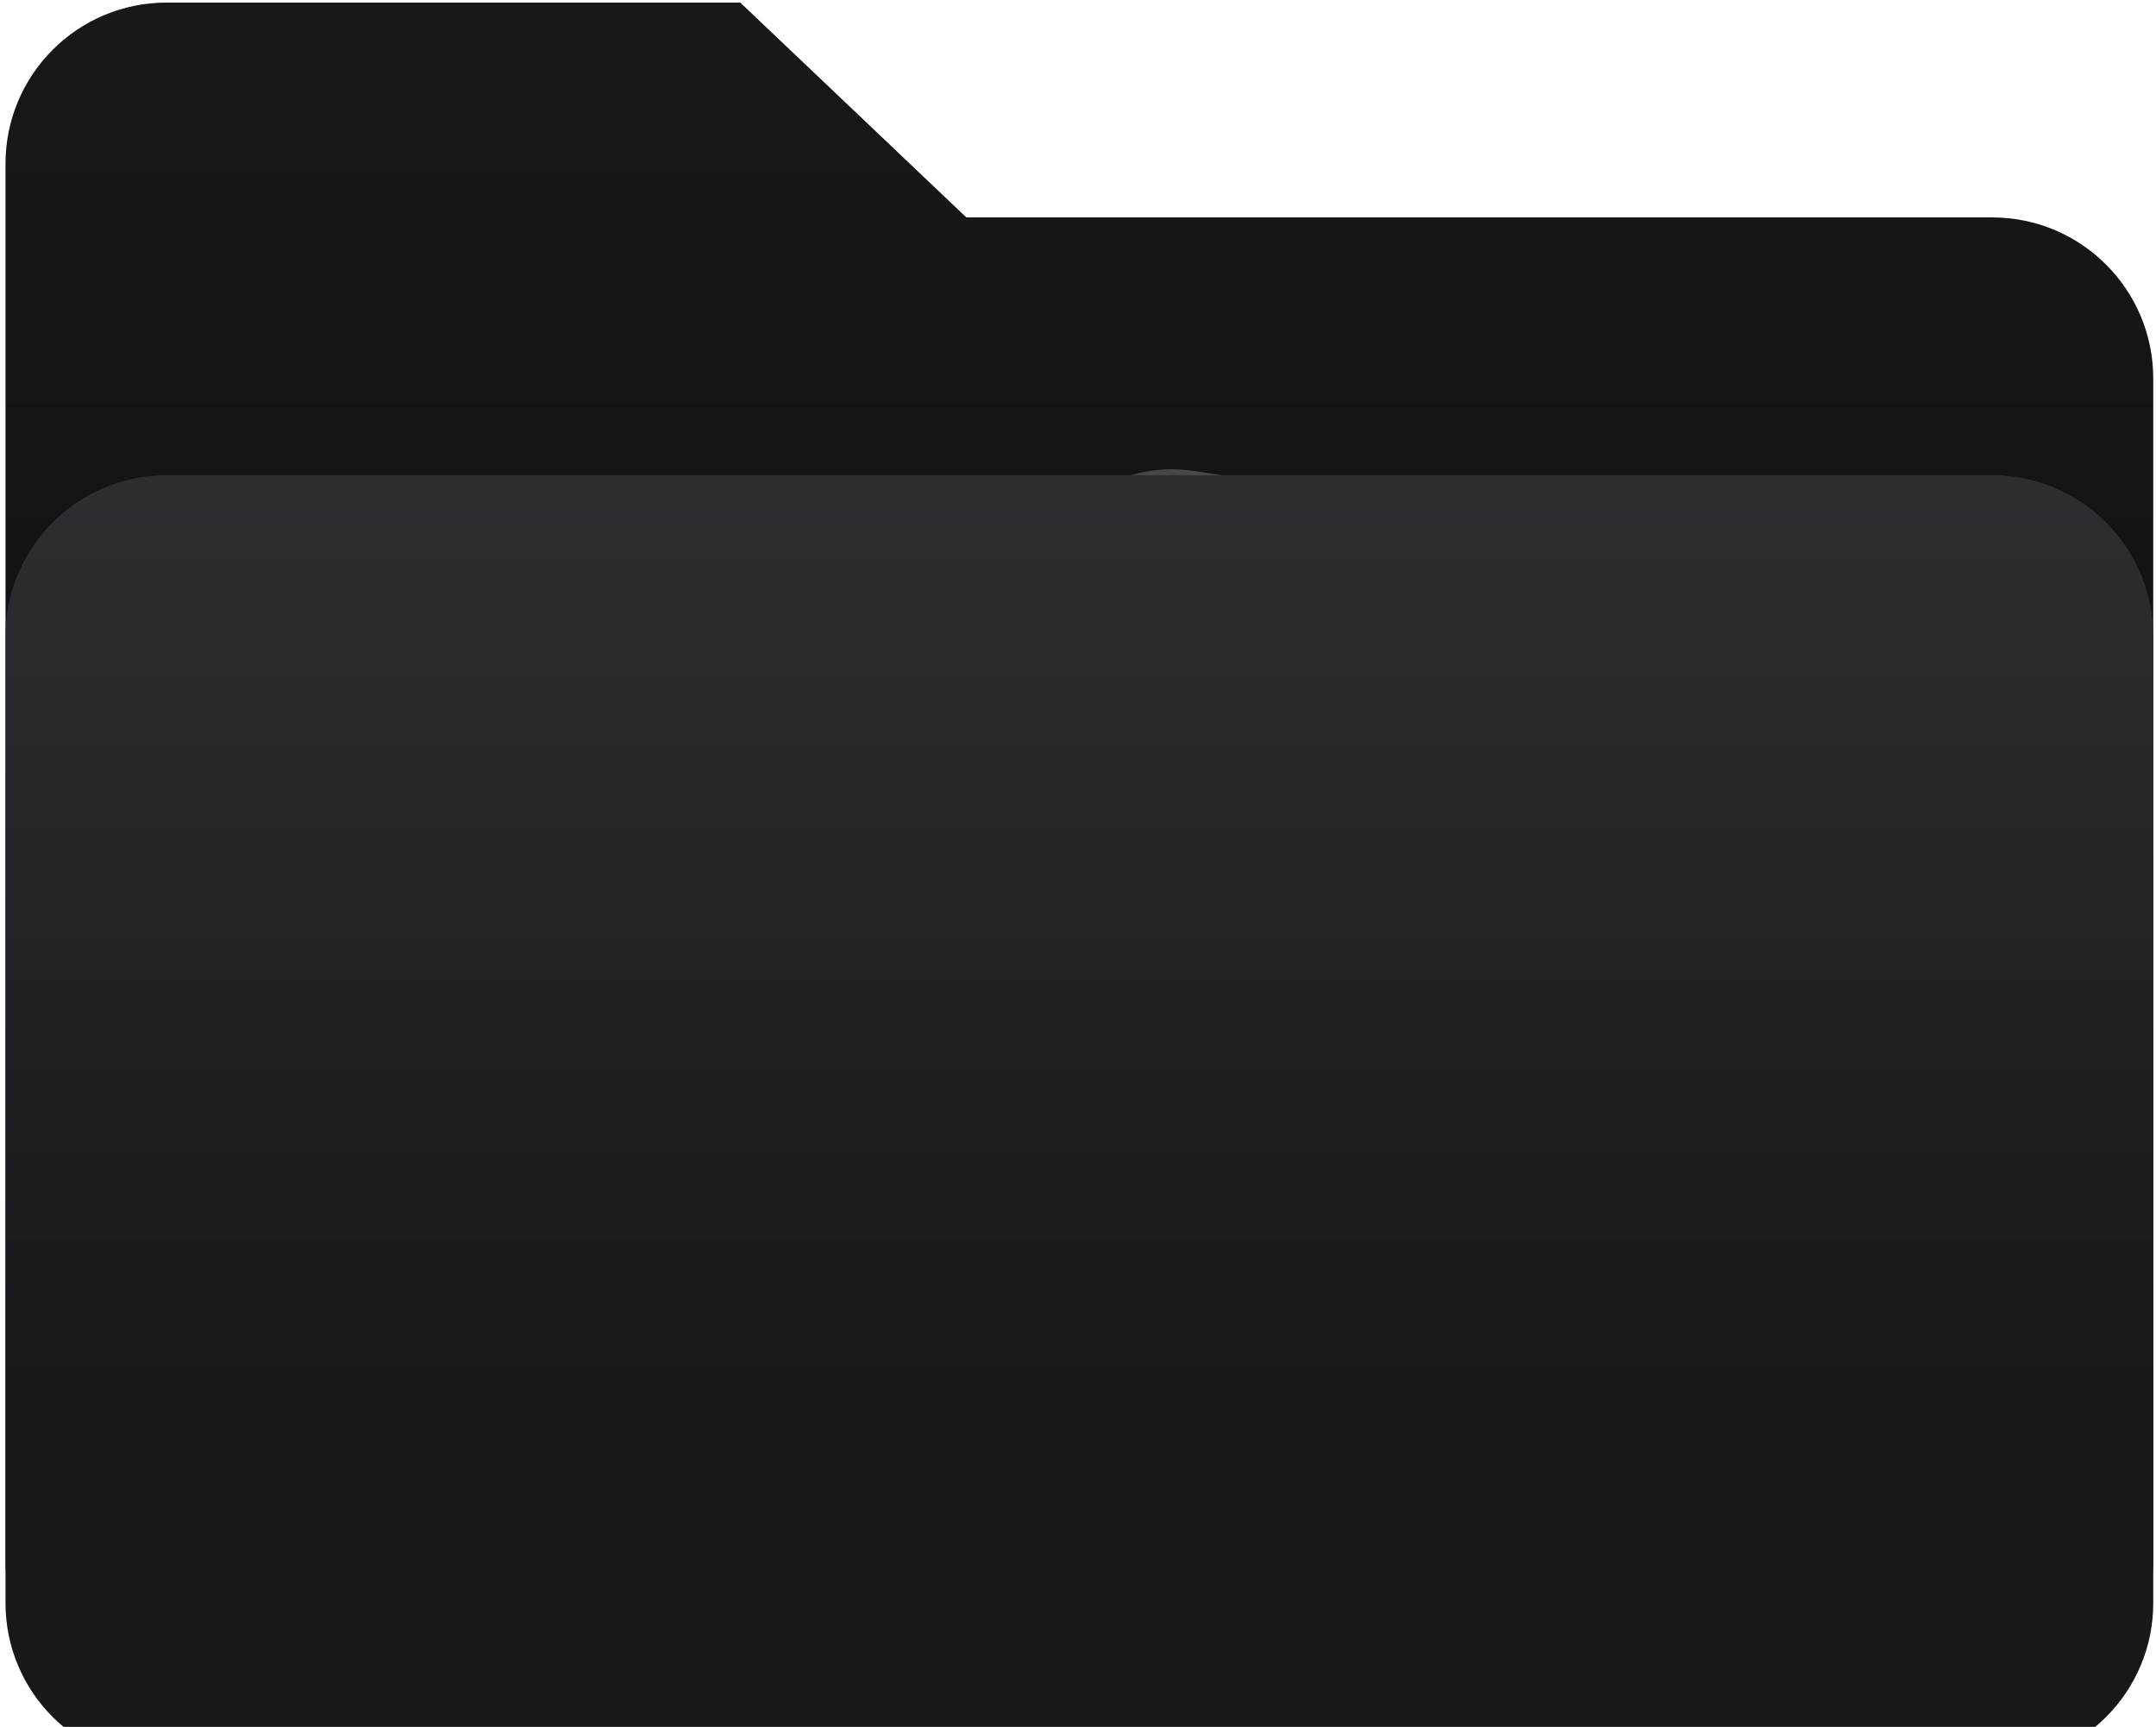  <svg
                width="261"
                height="209"
                viewBox="0 0 261 209"
                fill="none"
                xmlns="http://www.w3.org/2000/svg"
            >
                <path
                    d="M0.667 188.812V19.812C0.667 9.042 9.397 0.312 20.167 0.312H89.614L116.983 26.312H241.167C251.936 26.312 260.667 35.042 260.667 45.812V188.812C260.667 199.582 251.936 208.312 241.167 208.312H20.167C9.397 208.312 0.667 199.582 0.667 188.812Z"
                    fill="url(#paint0_linear_2382_4870)"
                />
                <g filter="url(#filter0_b_2382_4870)">
                    <rect
                        x="50.666"
                        y="66.171"
                        width="84.386"
                        height="84.386"
                        rx="17.501"
                        fill="#18181B"
                    />
                    <rect
                        x="51.76"
                        y="67.265"
                        width="82.198"
                        height="82.198"
                        rx="16.407"
                        stroke="url(#paint1_linear_2382_4870)"
                        stroke-width="2.188"
                    />
                    <g clip-path="url(#clip0_2382_4870)">
                        <mask
                            id="mask0_2382_4870"
                            style="mask-type:luminance"
                            maskUnits="userSpaceOnUse"
                            x="79"
                            y="88"
                            width="27"
                            height="41"
                        >
                            <path
                                d="M105.985 88.363H79.734V128.365H105.985V88.363Z"
                                fill="white"
                            />
                        </mask>
                        <g mask="url(#mask0_2382_4870)">
                            <path
                                fill-rule="evenodd"
                                clip-rule="evenodd"
                                d="M92.86 88.363L99.731 91.895V111.188L105.986 114.404V121.617L92.86 128.365L85.989 124.833V118.402L79.734 115.186V95.11L92.86 88.363ZM87.22 118.402L92.244 115.819V126.633L87.22 124.051V118.402ZM93.475 126.633L104.755 120.835V115.819L98.5 119.034V106.172L93.475 108.755V126.633ZM98.5 104.757V93.31L87.22 99.108V116.987L92.244 114.404V107.973L98.5 104.757ZM86.605 98.01L97.739 92.286L92.86 89.778L81.726 95.501L86.605 98.01ZM80.965 96.525V114.404L85.989 116.987V99.108L80.965 96.525ZM103.994 114.795L99.731 116.987V112.603L103.994 114.795ZM95.039 98.095V103.128L90.681 105.368V100.336L95.039 98.095ZM91.912 101.118V103.32L93.808 102.345V100.143L91.912 101.118Z"
                                fill="white"
                            />
                        </g>
                    </g>
                    <g
                        clip-path="url(#clip1_2382_4870)"
                        filter="url(#filter1_f_2382_4870)"
                    >
                        <mask
                            id="mask1_2382_4870"
                            style="mask-type:luminance"
                            maskUnits="userSpaceOnUse"
                            x="79"
                            y="88"
                            width="27"
                            height="41"
                        >
                            <path
                                d="M105.985 88.221H79.733V128.223H105.985V88.221Z"
                                fill="white"
                            />
                        </mask>
                        <g mask="url(#mask1_2382_4870)">
                            <path
                                fill-rule="evenodd"
                                clip-rule="evenodd"
                                d="M92.859 88.221L99.73 91.753V111.046L105.985 114.262V121.475L92.859 128.223L85.989 124.691V118.26L79.734 115.044V94.968L92.859 88.221ZM87.22 118.26L92.244 115.677V126.491L87.22 123.908V118.26ZM93.475 126.491L104.754 120.693V115.677L98.499 118.892V106.03L93.475 108.613V126.491ZM98.499 104.615V93.168L87.22 98.966V116.844L92.244 114.262V107.831L98.499 104.615ZM86.604 97.867L97.738 92.144L92.859 89.636L81.725 95.359L86.604 97.867ZM80.965 96.383V114.262L85.989 116.844V98.966L80.965 96.383ZM103.993 114.653L99.73 116.844V112.461L103.993 114.653ZM95.039 97.953V102.986L90.68 105.226V100.194L95.039 97.953ZM91.911 100.976V103.178L93.808 102.203V100.001L91.911 100.976Z"
                                fill="white"
                            />
                        </g>
                    </g>
                </g>
                <g filter="url(#filter2_b_2382_4870)">
                    <rect
                        x="127.285"
                        y="54.312"
                        width="84.386"
                        height="84.386"
                        rx="17.501"
                        transform="rotate(8.849 127.285 54.312)"
                        fill="#18181B"
                    />
                    <rect
                        x="128.197"
                        y="55.561"
                        width="82.198"
                        height="82.198"
                        rx="16.407"
                        transform="rotate(8.849 128.197 55.561)"
                        stroke="url(#paint2_linear_2382_4870)"
                        stroke-width="2.188"
                    />
                    <g opacity="0.6" filter="url(#filter3_f_2382_4870)">
                        <path
                            d="M166.289 83.173C155.492 81.492 145.385 88.876 143.705 99.673C143.064 103.776 143.731 107.975 145.611 111.677C147.492 115.379 150.49 118.394 154.181 120.296C155.132 120.618 155.589 120.088 155.669 119.575C155.741 119.111 155.955 117.569 156.21 115.932C151.16 116.072 150.216 113.774 149.997 112.613C149.864 112.015 149.182 110.134 148.424 109.539C147.797 109.068 146.96 108.011 148.6 108.242C150.144 108.456 151.017 110.069 151.293 110.713C152.592 113.941 155.532 113.548 156.733 113.211C157.103 111.968 157.748 111.193 158.387 110.792C154.115 109.627 149.834 107.233 150.997 99.758C151.328 97.632 152.358 95.993 153.818 94.817C153.699 94.298 153.327 92.188 154.82 89.668C154.82 89.668 156.535 89.411 159.882 92.51C161.541 92.316 163.22 92.35 164.87 92.61C166.531 92.869 168.159 93.346 169.653 94.029C173.785 92.07 175.339 92.865 175.339 92.865C175.996 95.719 175 97.616 174.728 98.074C175.76 99.636 176.249 101.487 175.914 103.637C174.746 111.137 169.921 112.087 165.496 111.899C166.109 112.619 166.538 113.887 166.253 115.72C165.846 118.333 165.494 120.429 165.391 121.09C165.311 121.602 165.583 122.269 166.591 122.226C170.674 121.52 174.433 119.551 177.339 116.597C180.245 113.643 182.151 109.852 182.79 105.758C184.471 94.961 177.087 84.854 166.289 83.173Z"
                            fill="white"
                        />
                    </g>
                    <path
                        d="M165.528 82.951C154.731 81.27 144.624 88.653 142.943 99.451C142.302 103.553 142.969 107.753 144.85 111.454C146.73 115.156 149.729 118.172 153.42 120.073C154.37 120.395 154.827 119.866 154.907 119.352C154.979 118.889 155.193 117.347 155.448 115.709C150.398 115.85 149.455 113.551 149.235 112.39C149.102 111.793 148.42 109.911 147.662 109.317C147.035 108.845 146.199 107.788 147.838 108.019C149.382 108.233 150.256 109.847 150.532 110.49C151.831 113.719 154.77 113.326 155.972 112.988C156.342 111.745 156.986 110.971 157.625 110.57C153.353 109.404 149.072 107.01 150.236 99.535C150.567 97.409 151.597 95.77 153.057 94.594C152.937 94.075 152.565 91.965 154.058 89.446C154.058 89.446 155.774 89.188 159.12 92.287C160.78 92.094 162.458 92.127 164.109 92.387C165.77 92.646 167.397 93.124 168.892 93.807C173.024 91.848 174.578 92.642 174.578 92.642C175.234 95.496 174.238 97.393 173.967 97.851C174.999 99.413 175.487 101.264 175.153 103.414C173.985 110.915 169.159 111.865 164.735 111.676C165.347 112.396 165.777 113.664 165.491 115.497C165.085 118.11 164.732 120.207 164.629 120.867C164.55 121.379 164.822 122.046 165.83 122.003C169.913 121.297 173.672 119.329 176.578 116.375C179.483 113.421 181.39 109.63 182.028 105.535C183.709 94.738 176.325 84.631 165.528 82.951Z"
                        fill="white"
                    />
                </g>
                <g filter="url(#filter4_i_2382_4870)">
                    <path
                        d="M0.667 188.812V71.812C0.667 61.042 9.397 52.312 20.167 52.312H241.167C251.936 52.312 260.667 61.042 260.667 71.812V188.812C260.667 199.582 251.936 208.312 241.167 208.312H20.167C9.397 208.312 0.667 199.582 0.667 188.812Z"
                        fill="url(#paint3_linear_2382_4870)"
                    />
                </g>
                <defs>
                    <filter
                        id="filter0_b_2382_4870"
                        x="27.04"
                        y="42.544"
                        width="131.639"
                        height="131.639"
                        filterUnits="userSpaceOnUse"
                        color-interpolation-filters="sRGB"
                    >
                        <feFlood
                            flood-opacity="0"
                            result="BackgroundImageFix"
                        />
                        <feGaussianBlur
                            in="BackgroundImageFix"
                            stdDeviation="11.813"
                        />
                        <feComposite
                            in2="SourceAlpha"
                            operator="in"
                            result="effect1_backgroundBlur_2382_4870"
                        />
                        <feBlend
                            mode="normal"
                            in="SourceGraphic"
                            in2="effect1_backgroundBlur_2382_4870"
                            result="shape"
                        />
                    </filter>
                    <filter
                        id="filter1_f_2382_4870"
                        x="53.481"
                        y="61.969"
                        width="78.755"
                        height="92.506"
                        filterUnits="userSpaceOnUse"
                        color-interpolation-filters="sRGB"
                    >
                        <feFlood
                            flood-opacity="0"
                            result="BackgroundImageFix"
                        />
                        <feBlend
                            mode="normal"
                            in="SourceGraphic"
                            in2="BackgroundImageFix"
                            result="shape"
                        />
                        <feGaussianBlur
                            stdDeviation="13.126"
                            result="effect1_foregroundBlur_2382_4870"
                        />
                    </filter>
                    <filter
                        id="filter2_b_2382_4870"
                        x="90.678"
                        y="30.685"
                        width="143.615"
                        height="143.615"
                        filterUnits="userSpaceOnUse"
                        color-interpolation-filters="sRGB"
                    >
                        <feFlood
                            flood-opacity="0"
                            result="BackgroundImageFix"
                        />
                        <feGaussianBlur
                            in="BackgroundImageFix"
                            stdDeviation="11.813"
                        />
                        <feComposite
                            in2="SourceAlpha"
                            operator="in"
                            result="effect1_backgroundBlur_2382_4870"
                        />
                        <feBlend
                            mode="normal"
                            in="SourceGraphic"
                            in2="effect1_backgroundBlur_2382_4870"
                            result="shape"
                        />
                    </filter>
                    <filter
                        id="filter3_f_2382_4870"
                        x="116.945"
                        y="56.414"
                        width="92.604"
                        height="92.604"
                        filterUnits="userSpaceOnUse"
                        color-interpolation-filters="sRGB"
                    >
                        <feFlood
                            flood-opacity="0"
                            result="BackgroundImageFix"
                        />
                        <feBlend
                            mode="normal"
                            in="SourceGraphic"
                            in2="BackgroundImageFix"
                            result="shape"
                        />
                        <feGaussianBlur
                            stdDeviation="9.6"
                            result="effect1_foregroundBlur_2382_4870"
                        />
                    </filter>
                    <filter
                        id="filter4_i_2382_4870"
                        x="0.667"
                        y="52.312"
                        width="260"
                        height="158.6"
                        filterUnits="userSpaceOnUse"
                        color-interpolation-filters="sRGB"
                    >
                        <feFlood
                            flood-opacity="0"
                            result="BackgroundImageFix"
                        />
                        <feBlend
                            mode="normal"
                            in="SourceGraphic"
                            in2="BackgroundImageFix"
                            result="shape"
                        />
                        <feColorMatrix
                            in="SourceAlpha"
                            type="matrix"
                            values="0 0 0 0 0 0 0 0 0 0 0 0 0 0 0 0 0 0 127 0"
                            result="hardAlpha"
                        />
                        <feOffset dy="5.2" />
                        <feGaussianBlur stdDeviation="1.3" />
                        <feComposite
                            in2="hardAlpha"
                            operator="arithmetic"
                            k2="-1"
                            k3="1"
                        />
                        <feColorMatrix
                            type="matrix"
                            values="0 0 0 0 1 0 0 0 0 1 0 0 0 0 1 0 0 0 0.05 0"
                        />
                        <feBlend
                            mode="normal"
                            in2="shape"
                            result="effect1_innerShadow_2382_4870"
                        />
                    </filter>
                    <linearGradient
                        id="paint0_linear_2382_4870"
                        x1="130.667"
                        y1="208.312"
                        x2="130.667"
                        y2="0.312"
                        gradientUnits="userSpaceOnUse"
                    >
                        <stop stop-color="#09090B" />
                        <stop offset="1" stop-color="#18181B" />
                    </linearGradient>
                    <linearGradient
                        id="paint1_linear_2382_4870"
                        x1="92.859"
                        y1="66.171"
                        x2="79.674"
                        y2="116.802"
                        gradientUnits="userSpaceOnUse"
                    >
                        <stop stop-color="white" stop-opacity="0.24" />
                        <stop offset="1" stop-color="white" stop-opacity="0" />
                    </linearGradient>
                    <linearGradient
                        id="paint2_linear_2382_4870"
                        x1="169.478"
                        y1="54.312"
                        x2="156.293"
                        y2="104.944"
                        gradientUnits="userSpaceOnUse"
                    >
                        <stop stop-color="white" stop-opacity="0.24" />
                        <stop offset="1" stop-color="white" stop-opacity="0" />
                    </linearGradient>
                    <linearGradient
                        id="paint3_linear_2382_4870"
                        x1="130.667"
                        y1="-38.688"
                        x2="130.667"
                        y2="162.812"
                        gradientUnits="userSpaceOnUse"
                    >
                        <stop stop-color="#3F3F46" />
                        <stop offset="1" stop-color="#18181B" />
                    </linearGradient>
                    <clipPath id="clip0_2382_4870">
                        <rect
                            width="26.252"
                            height="40.003"
                            fill="white"
                            transform="translate(79.734 88.363)"
                        />
                    </clipPath>
                    <clipPath id="clip1_2382_4870">
                        <rect
                            width="26.252"
                            height="40.003"
                            fill="white"
                            transform="translate(79.733 88.221)"
                        />
                    </clipPath>
                </defs>
            </svg>